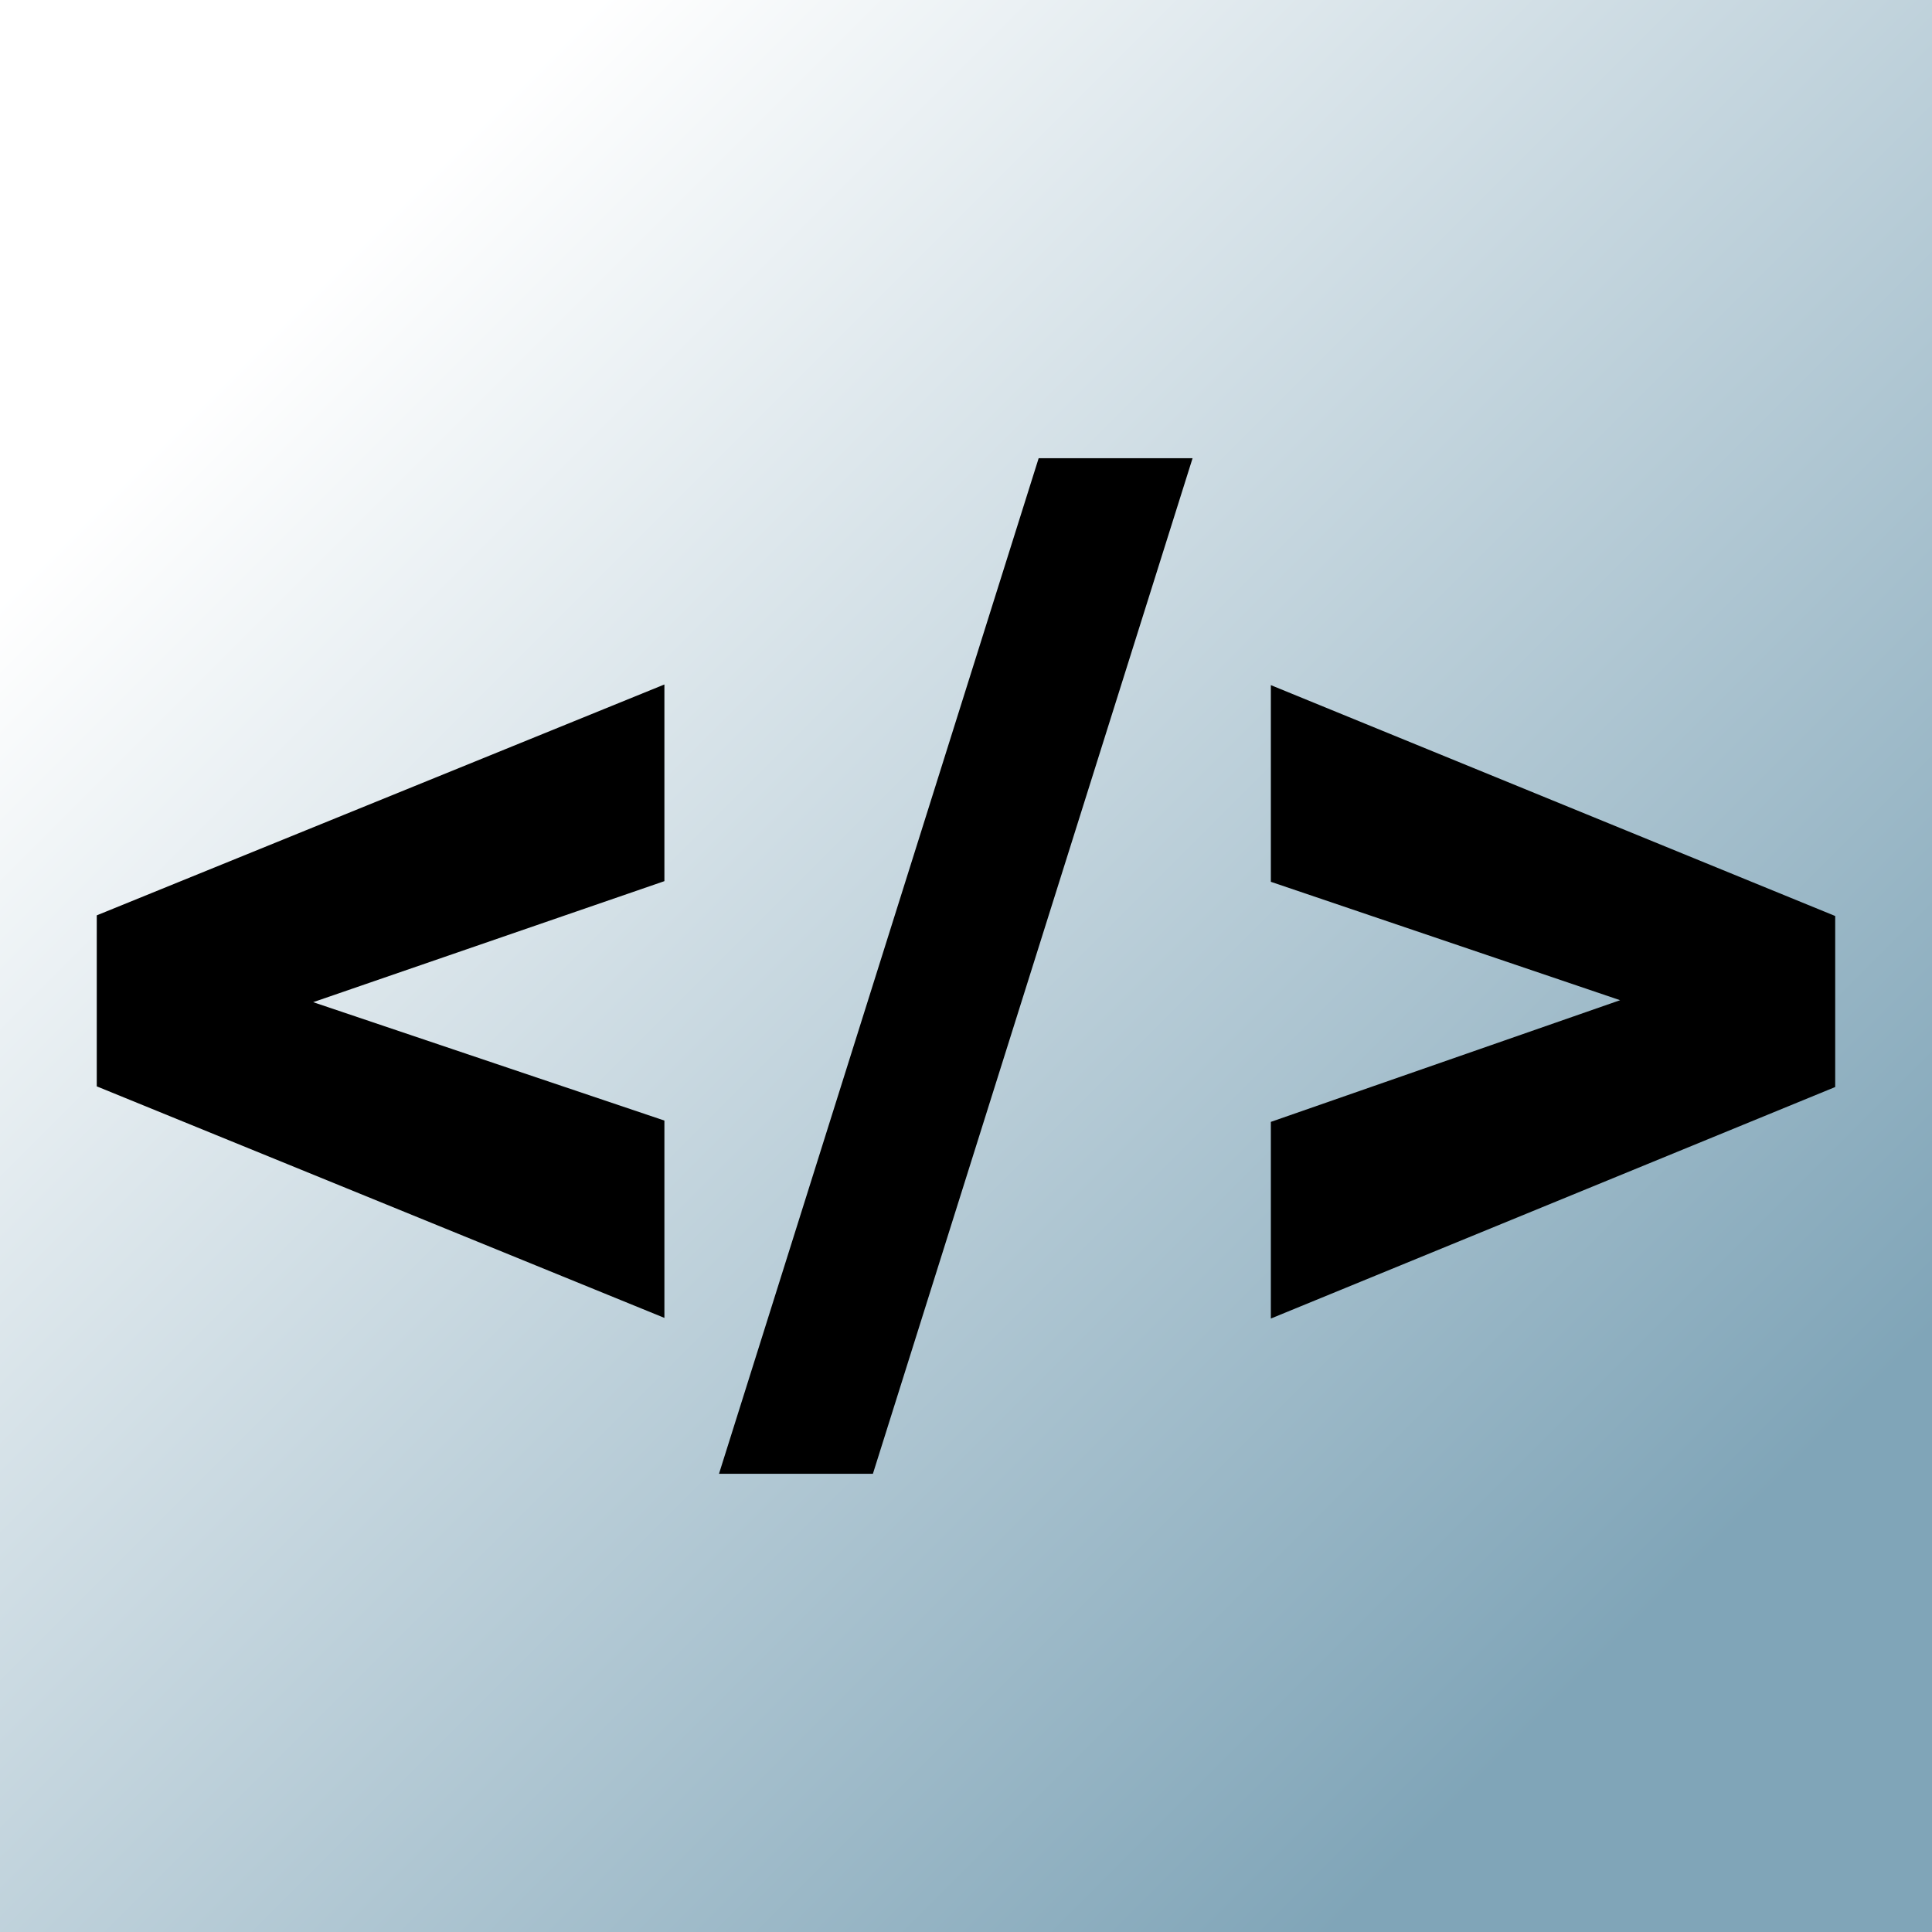 <svg xmlns="http://www.w3.org/2000/svg" version="1.1" xmlns:xlink="http://www.w3.org/1999/xlink" viewBox="0 0 200 200"><rect x="0" y="0" width="200" height="200" fill="#333333" stroke="none"/><rect width="200" height="200" fill="url('#gradient')"></rect><defs><linearGradient id="gradient" gradientTransform="rotate(45 0.5 0.5)"><stop offset="0%" stop-color="#ffffff"></stop><stop offset="100%" stop-color="#80a5b8"></stop></linearGradient></defs><g><g fill="#000000" transform="matrix(6.809,0,0,6.809,6.953,144.258)" stroke="#000000" stroke-width="0"><path d="M9.08-7.79L3.74-5.95L9.08-4.15L9.08-1.15L0.45-4.67L0.45-7.27L9.08-10.78L9.08-7.79ZM17.11-14.22L12.25 1.22L9.91 1.22L14.77-14.22L17.11-14.22ZM18.30-4.13L23.61-5.98L18.30-7.78L18.30-10.77L26.88-7.26L26.88-4.66L18.30-1.14L18.30-4.13Z"></path></g></g></svg>